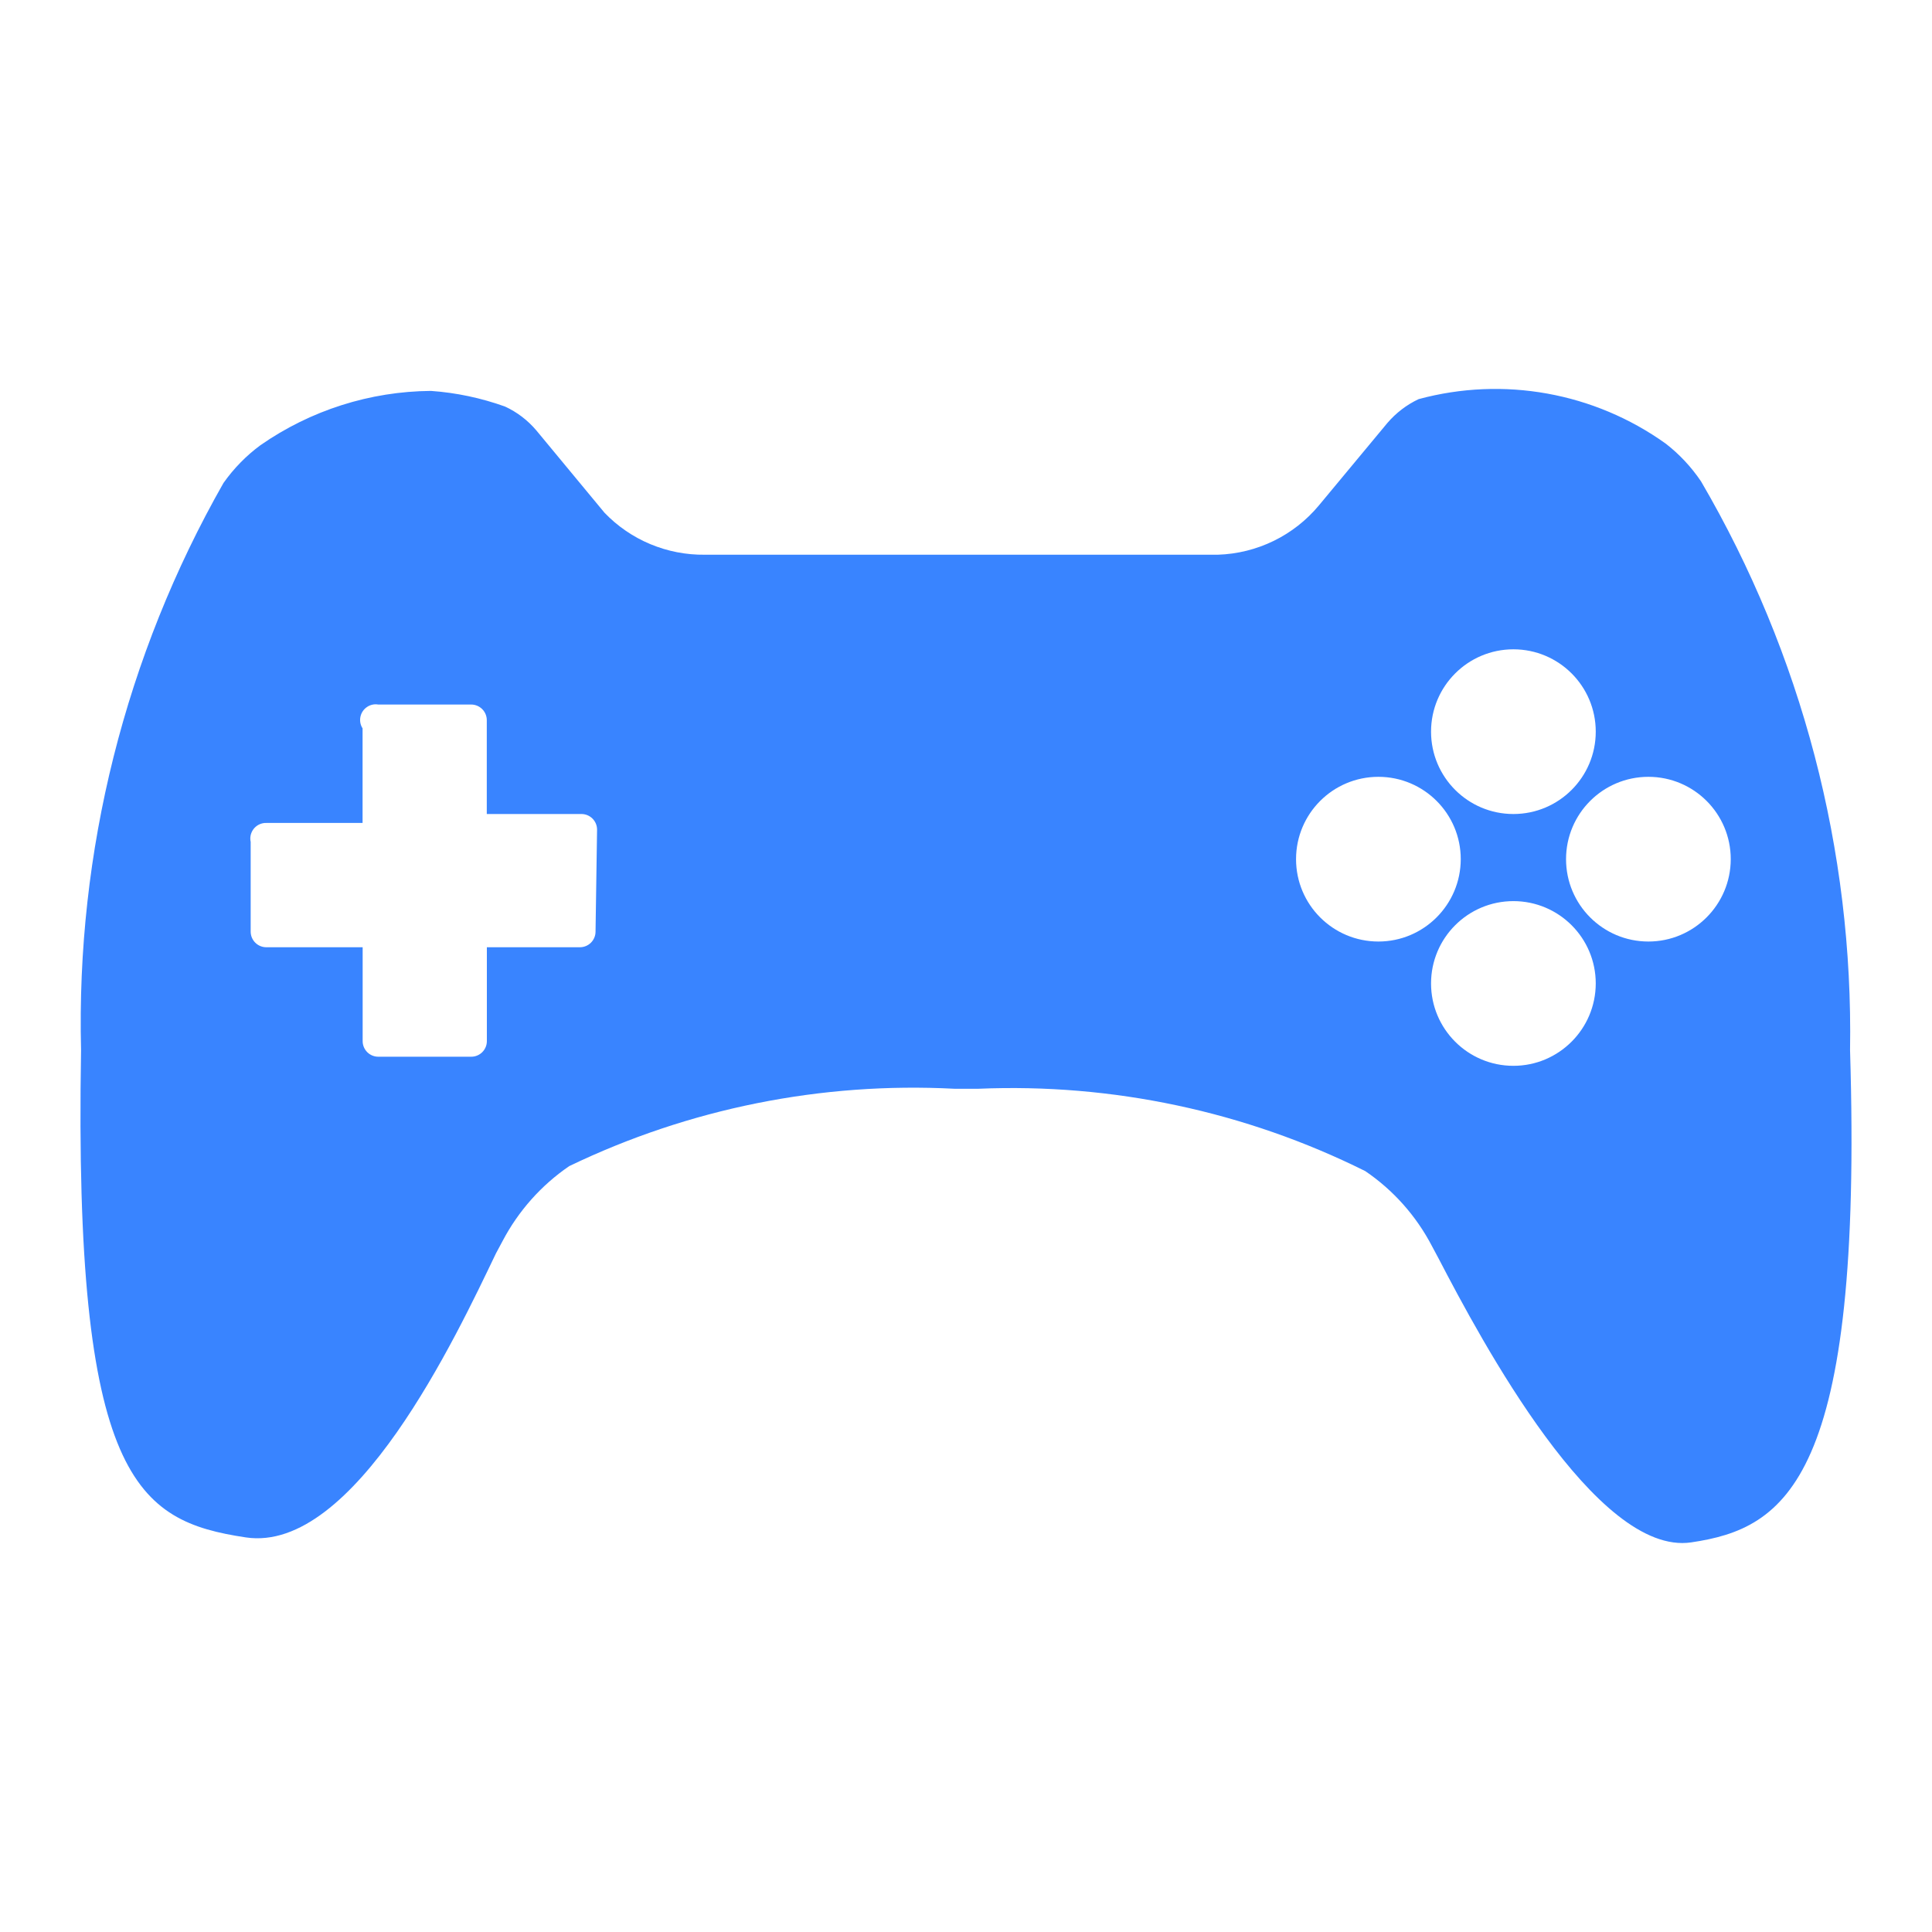 <?xml version="1.0" encoding="utf-8"?>
<!-- Generator: Adobe Illustrator 17.0.0, SVG Export Plug-In . SVG Version: 6.00 Build 0)  -->
<!DOCTYPE svg PUBLIC "-//W3C//DTD SVG 1.1//EN" "http://www.w3.org/Graphics/SVG/1.1/DTD/svg11.dtd">
<svg version="1.1" id="圖層_1" xmlns="http://www.w3.org/2000/svg" xmlns:xlink="http://www.w3.org/1999/xlink" x="0px" y="0px"
	 width="24px" height="24px" viewBox="0 0 24 24" enable-background="new 0 0 24 24" xml:space="preserve">
<path fill="#3984FF" d="M22.982,13.046c0.041-2.48-0.599-4.924-1.851-7.066c-0.121-0.179-0.269-0.338-0.44-0.47
	c-0.888-0.635-2.014-0.837-3.068-0.552c-0.149,0.07-0.281,0.171-0.389,0.297l-0.849,1.022c-0.312,0.376-0.77,0.599-1.258,0.614
	h-6.37c-0.47,0.006-0.922-0.182-1.248-0.522L6.662,5.346C6.555,5.22,6.423,5.119,6.273,5.05c-0.296-0.106-0.606-0.172-0.92-0.194
	C4.596,4.862,3.858,5.097,3.236,5.53c-0.178,0.131-0.333,0.29-0.46,0.47c-1.22,2.144-1.831,4.58-1.769,7.045
	c-0.092,5.338,0.695,5.849,2.045,6.053s2.618-2.505,3.109-3.528l0.082-0.153c0.196-0.373,0.48-0.693,0.828-0.931
	c1.489-0.717,3.135-1.047,4.786-0.961h0.297c1.663-0.07,3.316,0.281,4.806,1.023c0.349,0.237,0.633,0.557,0.828,0.931l0.082,0.153
	c0.532,1.023,1.963,3.702,3.139,3.528S23.145,18.384,22.982,13.046L22.982,13.046z M7.398,11.573c0,0.107-0.087,0.194-0.194,0.194
	H6.048v1.166c0,0.107-0.087,0.194-0.194,0.194H4.699c-0.107,0-0.194-0.087-0.194-0.194v-1.166H3.308
	c-0.107,0-0.194-0.087-0.194-0.194v-1.115c-0.023-0.105,0.044-0.208,0.149-0.231c0.015-0.003,0.03-0.005,0.045-0.004h1.196V9.048
	c-0.058-0.09-0.031-0.211,0.059-0.268c0.04-0.026,0.088-0.036,0.135-0.028h1.155c0.107,0,0.194,0.087,0.194,0.194v1.166h1.176
	c0.107,0,0.194,0.087,0.194,0.194L7.398,11.573L7.398,11.573z M18.8,8.066c0.565,0,1.023,0.458,1.023,1.023
	c0,0.565-0.458,1.023-1.023,1.023c-0.565,0-1.023-0.458-1.023-1.023C17.777,8.524,18.235,8.066,18.8,8.066z M17.123,11.696
	c-0.565,0-1.023-0.458-1.023-1.023c0-0.565,0.458-1.023,1.023-1.023c0.565,0,1.023,0.458,1.023,1.023
	C18.145,11.238,17.687,11.696,17.123,11.696z M18.8,13.24c-0.565,0-1.023-0.458-1.023-1.023c0-0.565,0.458-1.023,1.023-1.023
	c0.565,0,1.023,0.458,1.023,1.023C19.822,12.782,19.364,13.24,18.8,13.24z M20.477,11.696c-0.565,0-1.023-0.458-1.023-1.023
	c0-0.565,0.458-1.023,1.023-1.023s1.023,0.458,1.023,1.023C21.499,11.238,21.041,11.696,20.477,11.696z"/>
</svg>
